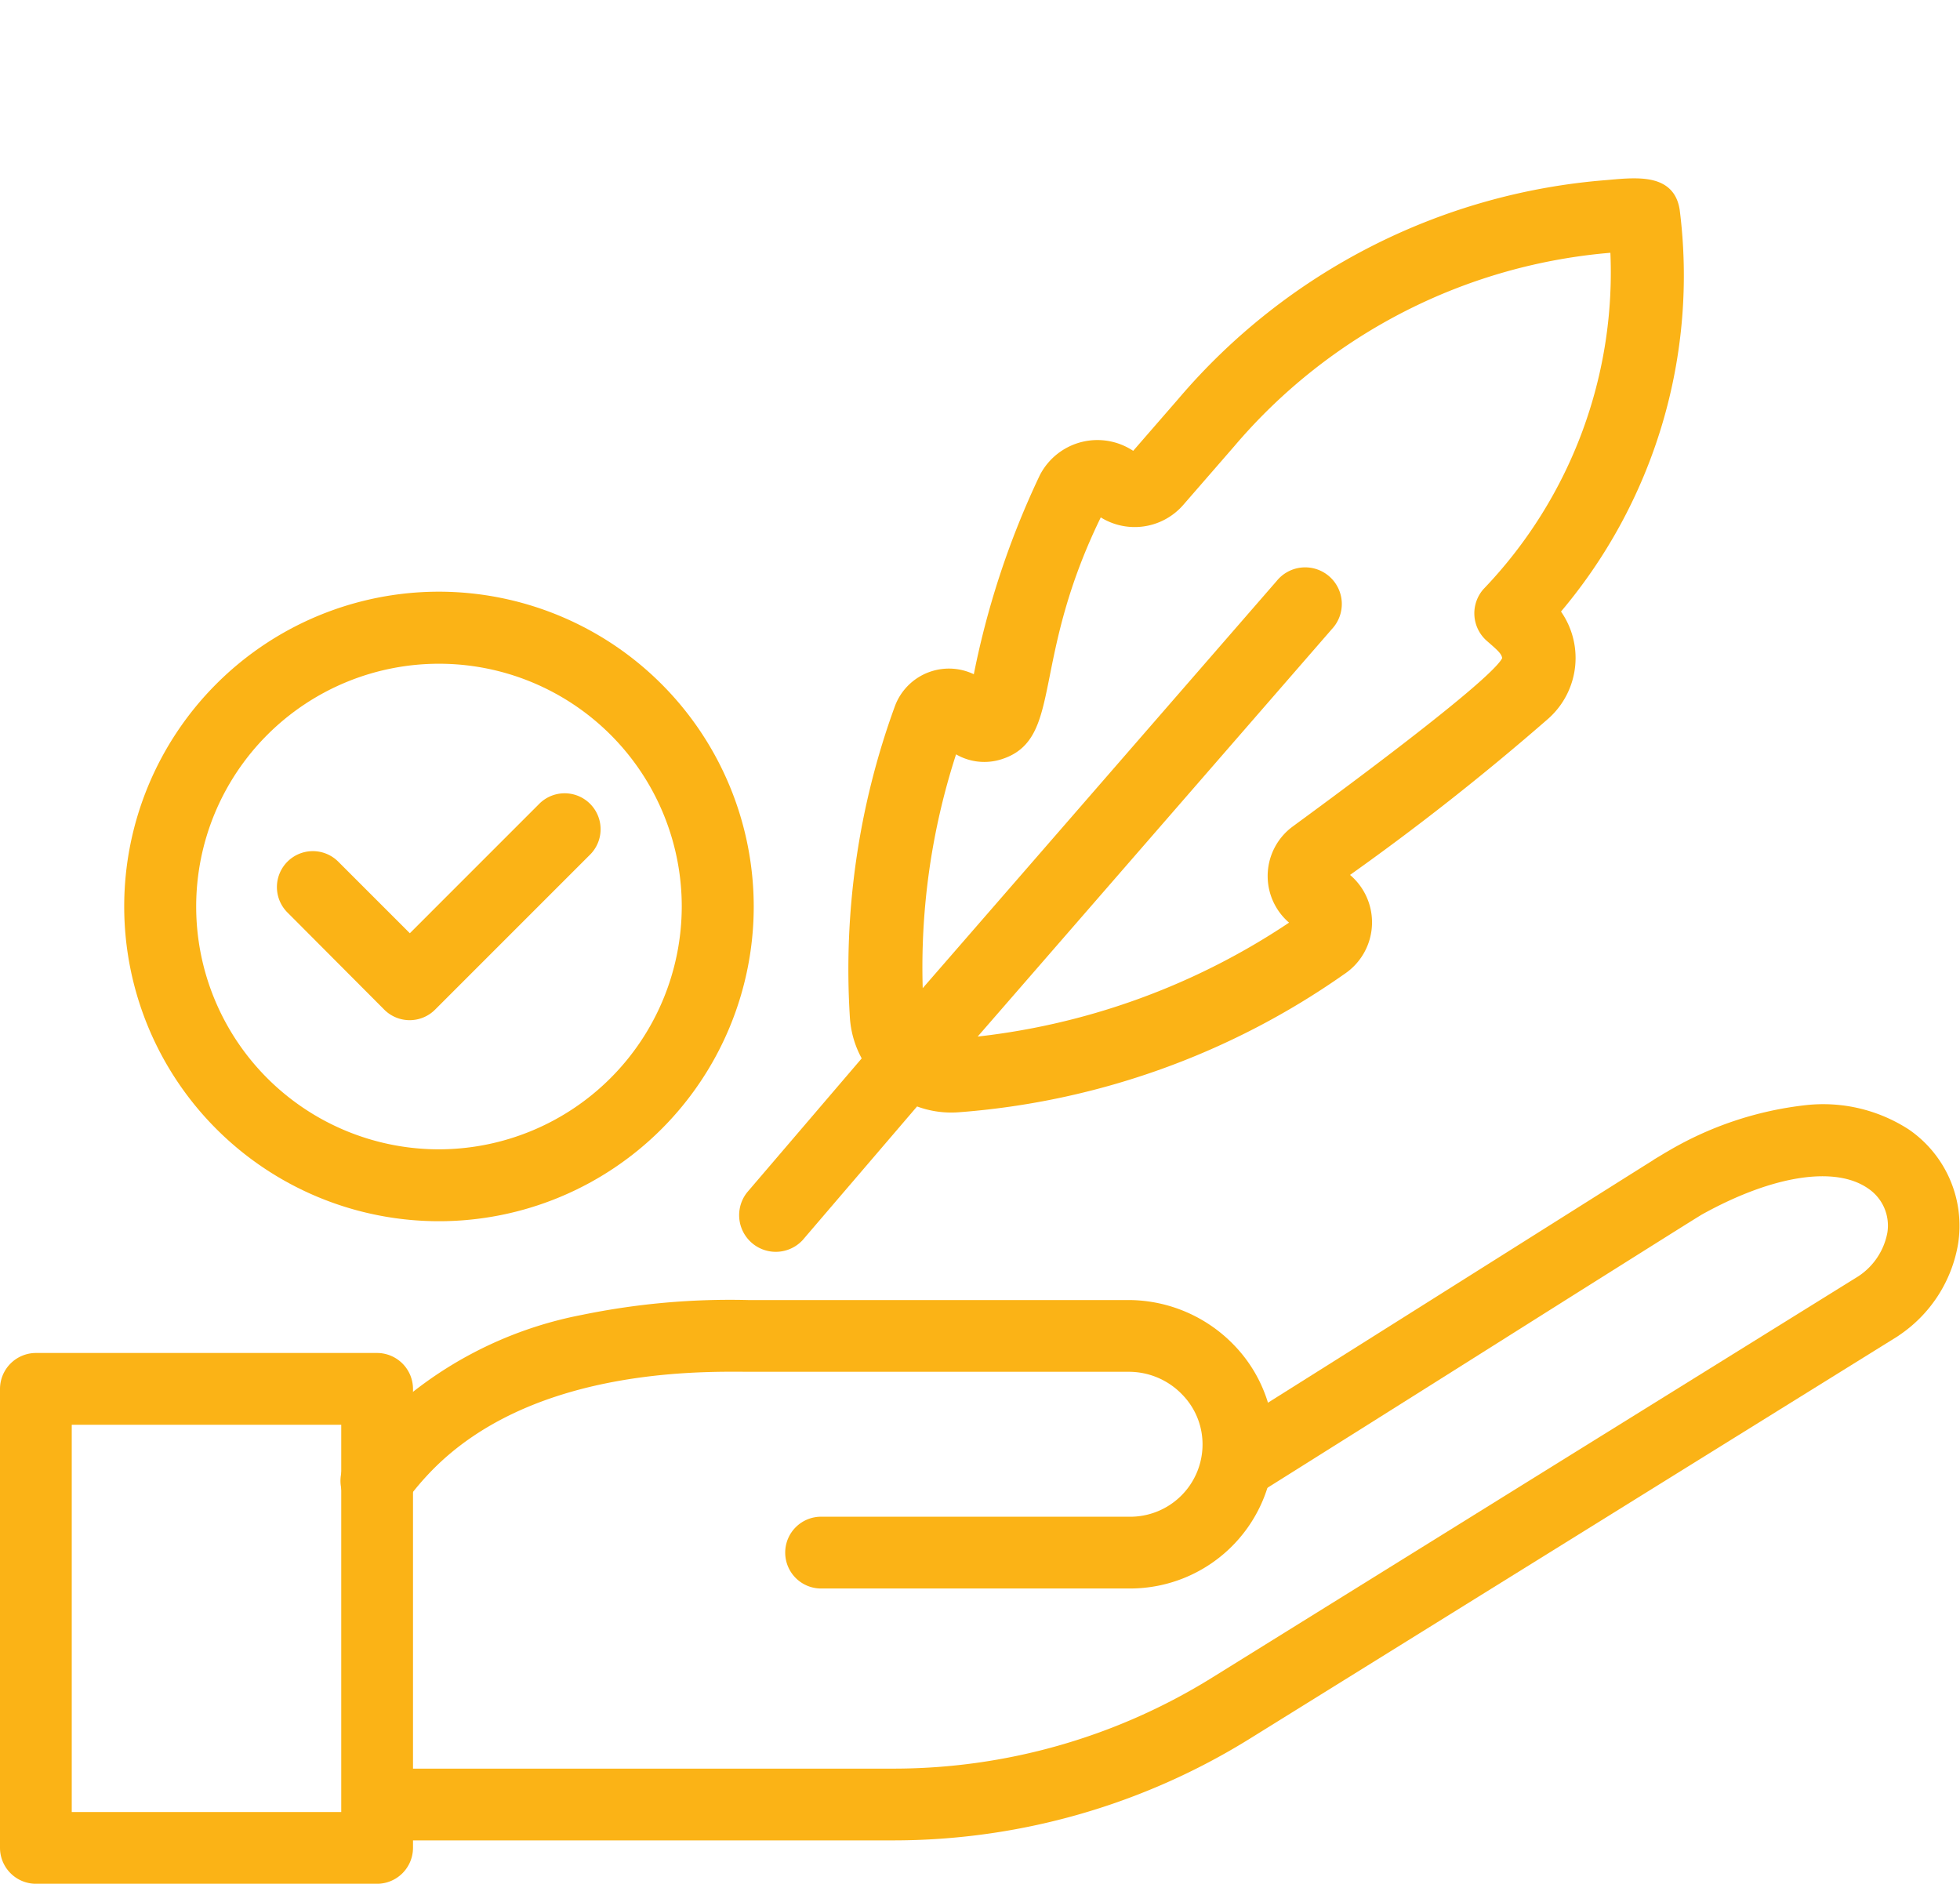 <svg xmlns="http://www.w3.org/2000/svg" width="45.208" height="43.448" viewBox="0 0 45.208 43.448">
    <defs>
        <style>
            .cls-1,.cls-2{fill:#fbb316}.cls-2{stroke:#fbb316;stroke-width:.2px}
        </style>
    </defs>
    <g id="Group_1266" transform="translate(-1206.4 -2590.652)">
        <g id="badge" transform="translate(1209.266 2604.299)">
            <path id="Path_7641" d="M73.447 68.383a7.26 7.26 0 1 0 7.26 7.26 7.268 7.268 0 0 0-7.26-7.26zm0 12.862a5.6 5.6 0 1 1 5.6-5.6 5.609 5.609 0 0 1-5.6 5.6zm0 0" class="cls-1" transform="translate(-66.188 -68.383)"/>
            <path id="Path_7642" d="M132.347 157.316a.828.828 0 0 0 1.172 0l3.59-3.59a.829.829 0 0 0-1.172-1.172l-3 3-1.651-1.651a.828.828 0 0 0-1.172 1.172zm0 0" class="cls-1" transform="translate(-126.35 -147.676)"/>
        </g>
        <g id="Group_1265" transform="translate(1206.5 2616.226)">
            <g id="Group_1259" transform="translate(7.871)">
                <g id="Group_1257">
                    <path id="Path_7944" d="M305.077 953.715h-11.9a.728.728 0 0 1 0-1.455h11.9a14.031 14.031 0 0 0 7.409-2.113l14.906-9.257a1.643 1.643 0 0 0 .716-1.074 1.131 1.131 0 0 0-.485-1.119c-.795-.553-2.265-.332-3.934.592-.121.07-1.167.729-2.9 1.819-1.641 1.034-4.12 2.6-7.41 4.665a.728.728 0 0 1-.774-1.232c3.29-2.068 5.768-3.63 7.409-4.664 2.211-1.393 2.853-1.8 2.964-1.859a7.893 7.893 0 0 1 3.164-1.062 3.528 3.528 0 0 1 2.309.547 2.592 2.592 0 0 1 1.092 2.533 3.076 3.076 0 0 1-1.315 2.044l-.021.015-.024.016-14.931 9.273a15.486 15.486 0 0 1-8.175 2.331z" class="cls-2" transform="translate(-292.448 -936.941)"/>
                </g>
                <g id="Group_1258" transform="translate(0 4.51)">
                    <path id="Path_7945" d="M310.54 1092.147h-7.1a.728.728 0 1 1 0-1.455h7.1a1.768 1.768 0 0 0 1.769-1.687 1.739 1.739 0 0 0-.487-1.292 1.805 1.805 0 0 0-1.318-.564h-8.782c-1.252-.011-5.065-.046-7.364 2.313a6.547 6.547 0 0 0-.6.711.728.728 0 1 1-1.176-.857 8.03 8.03 0 0 1 .733-.869 8.973 8.973 0 0 1 4.6-2.412 16.838 16.838 0 0 1 3.813-.341h8.772a3.292 3.292 0 0 1 2.37 1.014 3.182 3.182 0 0 1 .888 2.365 3.221 3.221 0 0 1-3.218 3.074z" class="cls-2" transform="translate(-292.445 -1085.693)"/>
                </g>
            </g>
            <g id="Group_1260" transform="translate(0 5.732)">
                <path id="Path_7946" d="M41.411 1138.076h-7.866a.731.731 0 0 1-.73-.73v-10.583a.731.731 0 0 1 .73-.73h7.866a.731.731 0 0 1 .73.73v10.583a.731.731 0 0 1-.73.73zm-7.141-1.455h6.416v-9.132H34.27z" class="cls-2" transform="translate(-32.815 -1126.033)"/>
            </g>
        </g>
        <g id="Feather" transform="rotate(41 -2844.723 2953.495)">
            <path id="Path_7955" d="M11.263 16.787a58.394 58.394 0 0 0 1.117-5.846 1.772 1.772 0 0 0-1.4-1.959A11.915 11.915 0 0 0 7 .188c-.563-.477-1.069.044-1.568.566A14.343 14.343 0 0 0 1.3 10.986v1.683a1.393 1.393 0 0 0-1.26 1.72 19.467 19.467 0 0 0 1.921 4.558 1.229 1.229 0 0 0-.946 1.661 17.6 17.6 0 0 0 3.91 6.062 2.16 2.16 0 0 0 .842.521l.033 4.128a.745.745 0 0 0 1.489 0l-.031-4.128a2.182 2.182 0 0 0 .842-.529 17.679 17.679 0 0 0 4.595-8.192 1.333 1.333 0 0 0-1.43-1.683zm-4.007 8.594V12.669a.745.745 0 1 0-1.489 0v12.7a16.011 16.011 0 0 1-3.2-4.908 1.2 1.2 0 0 0 .938-.6c.707-1.206-1.035-2.048-1.988-5.719a1.385 1.385 0 0 0 1.273-1.385v-1.78a12.876 12.876 0 0 1 3.721-9.211A10.65 10.65 0 0 1 9.49 9.69a.745.745 0 0 0 .745.745c.365 0 .484 0 .6.1.276.313-.983 5.771-1.072 6.174a1.318 1.318 0 0 0 1.422 1.616 16.257 16.257 0 0 1-3.929 7.056z" class="cls-2"/>
        </g>
    </g>
</svg>
